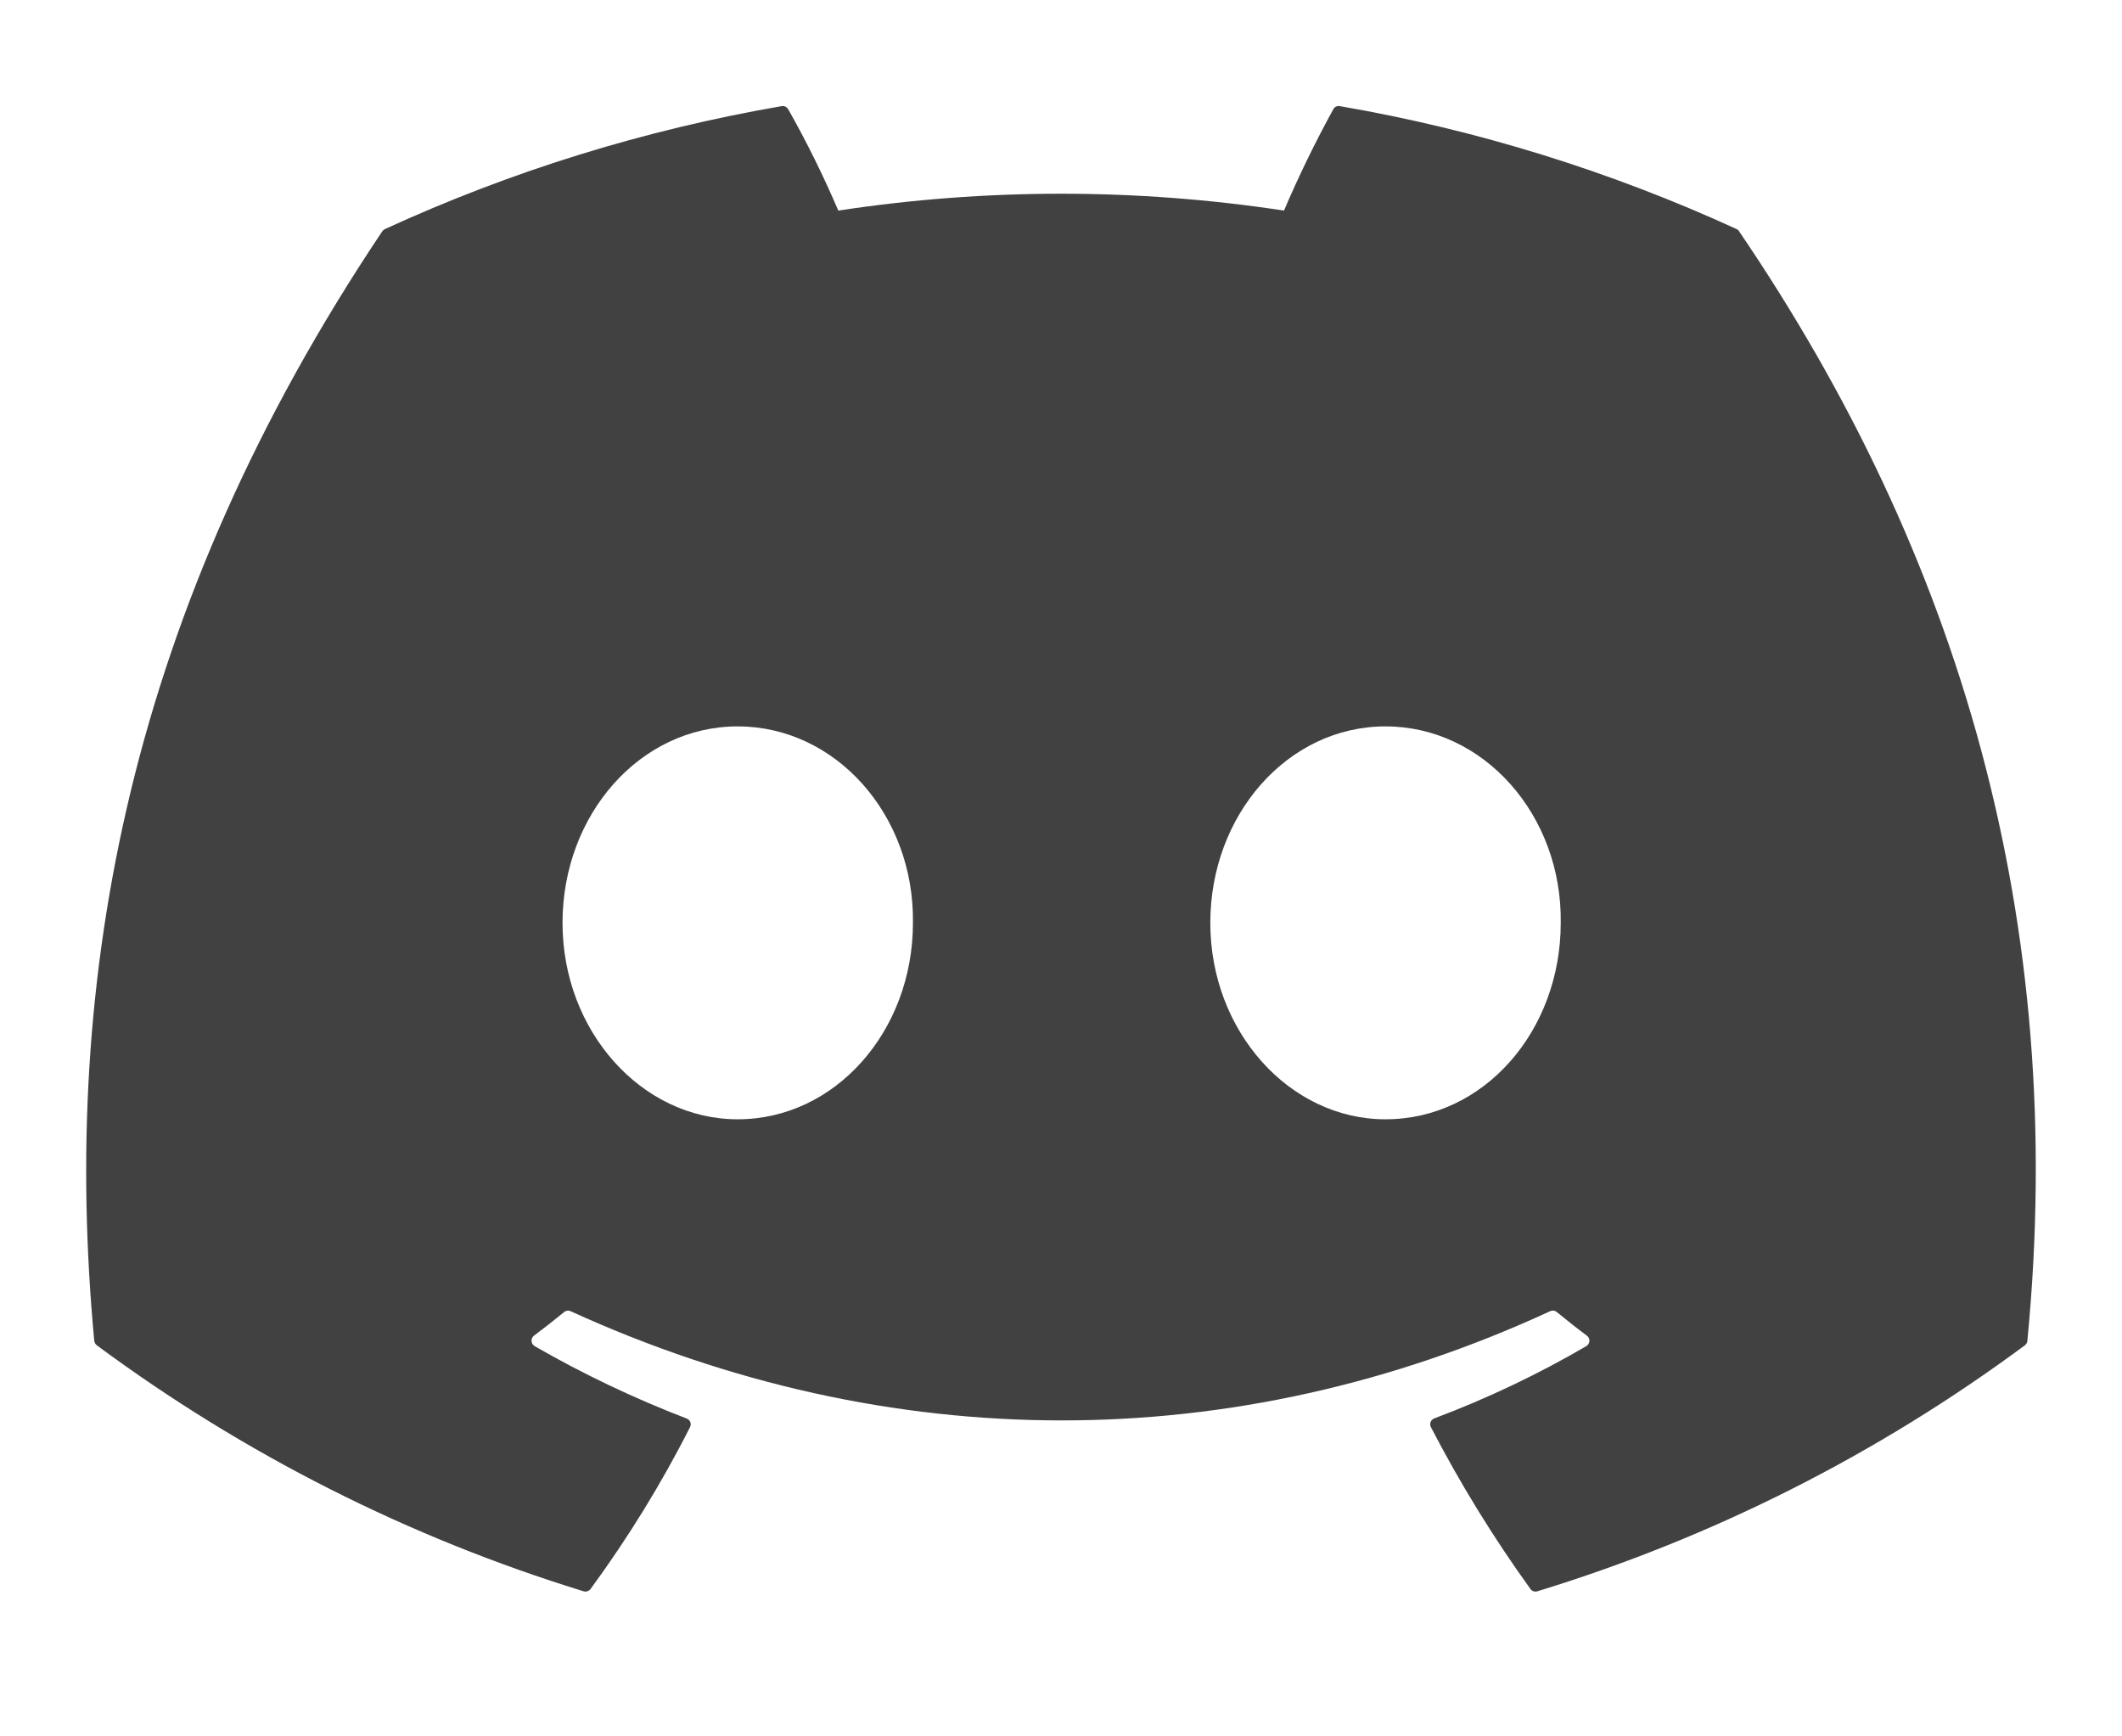 <svg width="22" height="18" viewBox="0 0 22 18" fill="none" xmlns="http://www.w3.org/2000/svg">
<path d="M18.031 2.399C18.025 2.388 18.016 2.38 18.005 2.375C16.694 1.774 15.311 1.345 13.89 1.1C13.877 1.097 13.864 1.099 13.852 1.105C13.84 1.11 13.831 1.119 13.824 1.131C13.636 1.473 13.465 1.824 13.312 2.183C11.78 1.95 10.223 1.95 8.691 2.183C8.537 1.823 8.364 1.472 8.171 1.131C8.164 1.12 8.154 1.111 8.143 1.105C8.131 1.1 8.118 1.098 8.105 1.1C6.684 1.345 5.301 1.773 3.99 2.375C3.979 2.38 3.97 2.388 3.963 2.398C1.343 6.312 0.625 10.129 0.977 13.898C0.978 13.908 0.981 13.916 0.986 13.925C0.99 13.933 0.996 13.94 1.004 13.946C2.529 15.075 4.236 15.938 6.051 16.496C6.064 16.5 6.077 16.5 6.09 16.495C6.103 16.491 6.114 16.483 6.122 16.473C6.511 15.942 6.857 15.381 7.154 14.794C7.158 14.786 7.161 14.777 7.161 14.768C7.161 14.759 7.16 14.75 7.157 14.741C7.153 14.733 7.148 14.725 7.142 14.719C7.135 14.713 7.128 14.708 7.119 14.705C6.575 14.496 6.047 14.245 5.542 13.954C5.533 13.948 5.526 13.941 5.52 13.931C5.514 13.922 5.511 13.912 5.511 13.902C5.51 13.891 5.512 13.88 5.516 13.871C5.521 13.861 5.528 13.852 5.536 13.846C5.642 13.767 5.747 13.685 5.849 13.601C5.858 13.593 5.869 13.589 5.881 13.587C5.892 13.585 5.904 13.587 5.915 13.592C9.222 15.102 12.804 15.102 16.072 13.592C16.083 13.587 16.095 13.585 16.107 13.586C16.118 13.588 16.129 13.592 16.139 13.6C16.241 13.684 16.346 13.767 16.452 13.846C16.461 13.852 16.468 13.861 16.472 13.87C16.477 13.88 16.479 13.891 16.478 13.901C16.478 13.912 16.474 13.922 16.469 13.931C16.464 13.94 16.456 13.948 16.447 13.954C15.943 14.248 15.415 14.499 14.869 14.704C14.861 14.707 14.853 14.712 14.847 14.719C14.84 14.725 14.835 14.733 14.832 14.741C14.829 14.75 14.827 14.759 14.828 14.768C14.828 14.777 14.831 14.786 14.835 14.794C15.137 15.377 15.482 15.938 15.867 16.472C15.874 16.483 15.886 16.491 15.898 16.495C15.911 16.5 15.925 16.5 15.938 16.496C17.756 15.94 19.465 15.077 20.993 13.946C21 13.94 21.006 13.933 21.011 13.925C21.016 13.917 21.018 13.908 21.019 13.899C21.441 9.541 20.313 5.755 18.031 2.399ZM7.648 11.603C6.652 11.603 5.832 10.689 5.832 9.567C5.832 8.444 6.636 7.53 7.648 7.53C8.668 7.53 9.481 8.452 9.465 9.567C9.465 10.689 8.66 11.603 7.648 11.603ZM14.364 11.603C13.368 11.603 12.548 10.689 12.548 9.567C12.548 8.444 13.353 7.53 14.364 7.53C15.384 7.53 16.197 8.452 16.181 9.567C16.181 10.689 15.384 11.603 14.364 11.603Z" fill="#424141"/>
</svg>
